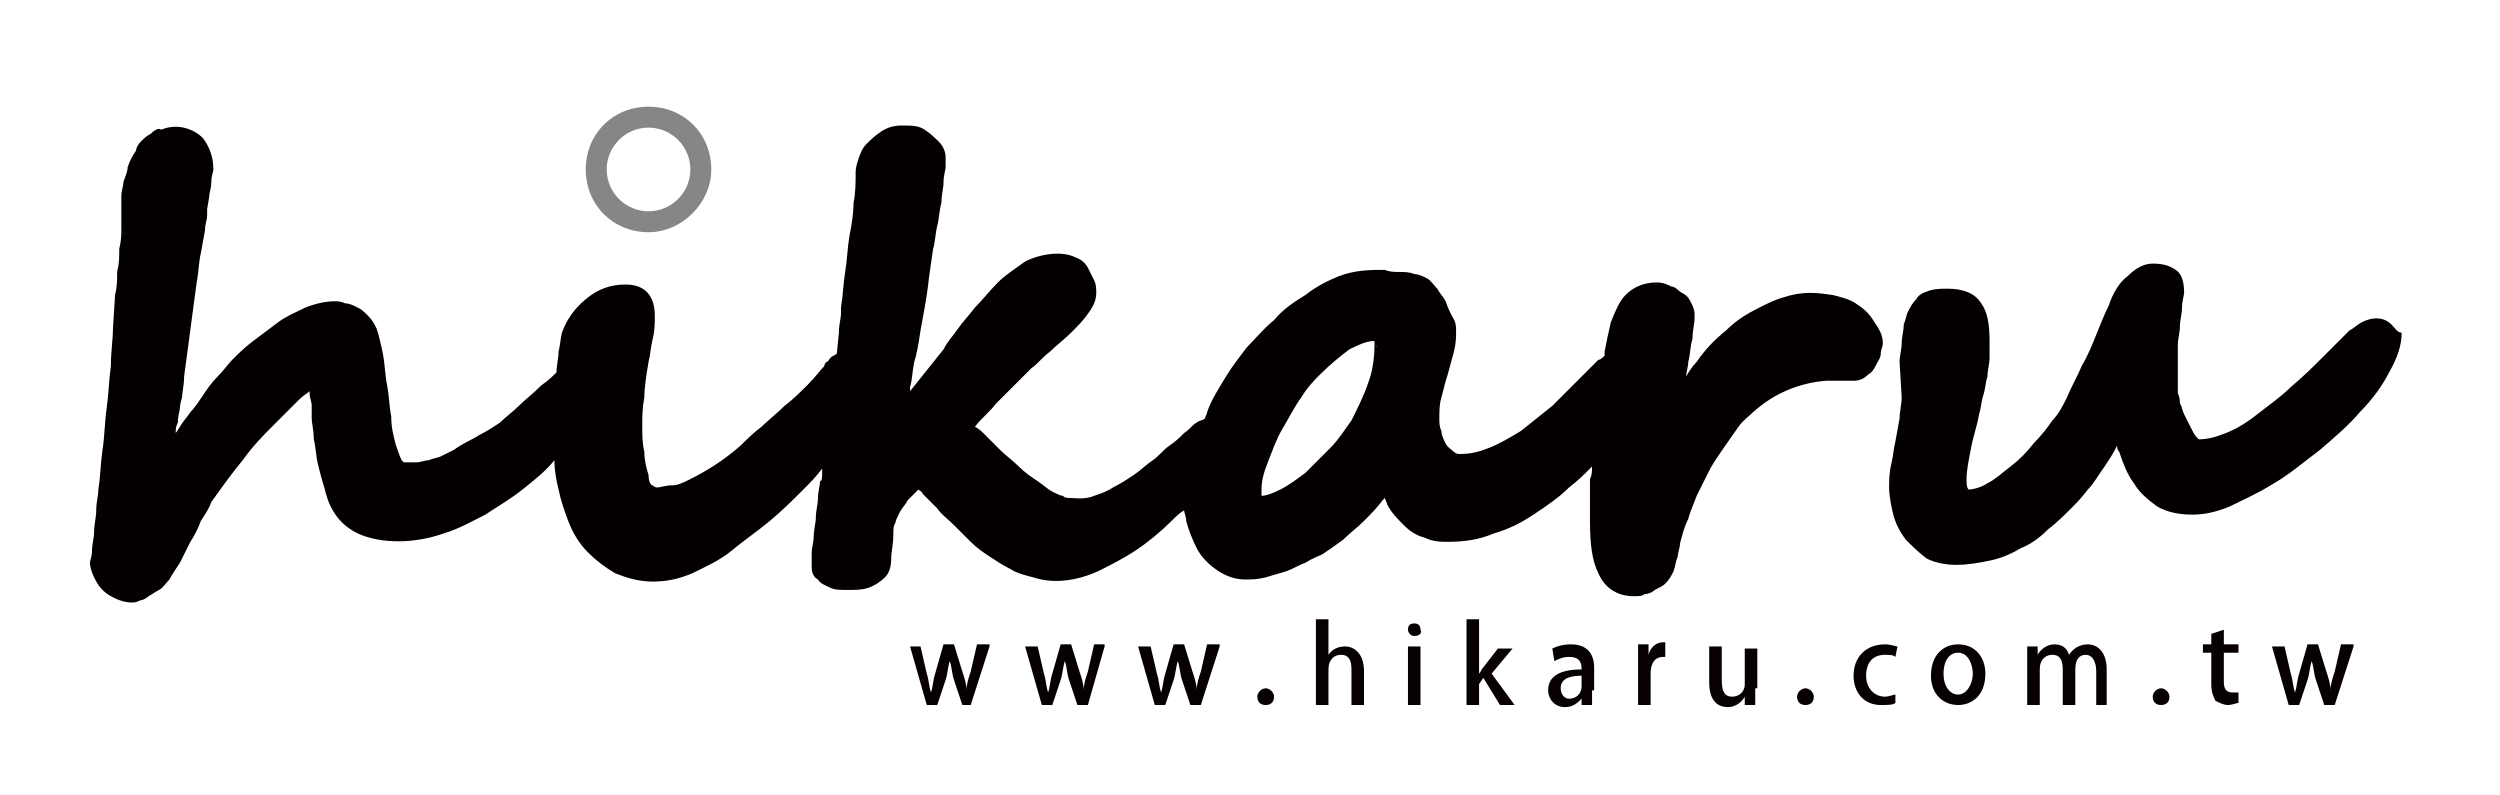 <?xml version="1.0" encoding="utf-8"?>
<!-- Generator: Adobe Illustrator 21.0.0, SVG Export Plug-In . SVG Version: 6.00 Build 0)  -->
<svg version="1.1" id="圖層_1" xmlns="http://www.w3.org/2000/svg" xmlns:xlink="http://www.w3.org/1999/xlink" x="0px" y="0px"
	 viewBox="0 0 119.5 38" style="enable-background:new 0 0 119.5 38;" xml:space="preserve">
<style type="text/css">
	.st0{fill:#060001;}
	.st1{fill:#040000;}
	.st2{fill:#868686;}
</style>
<g>
	<path class="st0" d="M47.3,30.9l-0.9,2.8H46l-0.4-1.2c-0.1-0.3-0.1-0.6-0.2-0.9h0c-0.1,0.3-0.1,0.6-0.2,0.9l-0.4,1.2h-0.5l-0.8-2.8
		H44l0.3,1.3c0.1,0.3,0.1,0.6,0.2,0.9h0c0.1-0.3,0.1-0.6,0.2-0.9l0.4-1.4h0.5l0.4,1.3c0.1,0.3,0.2,0.6,0.2,0.9h0
		c0-0.3,0.1-0.6,0.2-0.9l0.3-1.3H47.3z"/>
	<path class="st0" d="M52.8,30.9L52,33.7h-0.5l-0.4-1.2c-0.1-0.3-0.1-0.6-0.2-0.9h0c-0.1,0.3-0.1,0.6-0.2,0.9l-0.4,1.2h-0.5
		l-0.8-2.8h0.6l0.3,1.3c0.1,0.3,0.1,0.6,0.2,0.9h0c0.1-0.3,0.1-0.6,0.2-0.9l0.4-1.4h0.5l0.4,1.3c0.1,0.3,0.2,0.6,0.2,0.9h0
		c0-0.3,0.1-0.6,0.2-0.9l0.3-1.3H52.8z"/>
	<path class="st0" d="M58.3,30.9l-0.9,2.8h-0.5l-0.4-1.2c-0.1-0.3-0.1-0.6-0.2-0.9h0c-0.1,0.3-0.1,0.6-0.2,0.9l-0.4,1.2h-0.5
		l-0.8-2.8H55l0.3,1.3c0.1,0.3,0.1,0.6,0.2,0.9h0c0.1-0.3,0.1-0.6,0.2-0.9l0.4-1.4h0.5l0.4,1.3c0.1,0.3,0.2,0.6,0.2,0.9h0
		c0-0.3,0.1-0.6,0.2-0.9l0.3-1.3H58.3z"/>
	<path class="st0" d="M60.1,33.3c0-0.2,0.2-0.4,0.4-0.4c0.2,0,0.4,0.2,0.4,0.4c0,0.2-0.1,0.4-0.4,0.4S60.1,33.5,60.1,33.3z"/>
	<path class="st0" d="M65.2,33.7h-0.6V32c0-0.4-0.1-0.7-0.5-0.7c-0.3,0-0.6,0.2-0.6,0.7v1.7h-0.6v-4.1h0.6v1.7h0
		c0.2-0.3,0.5-0.4,0.8-0.4c0.4,0,0.9,0.3,0.9,1.2V33.7z"/>
	<path class="st0" d="M67.6,30.4c-0.2,0-0.3-0.2-0.3-0.3c0-0.2,0.1-0.3,0.3-0.3c0.2,0,0.3,0.1,0.3,0.3C68,30.3,67.8,30.4,67.6,30.4z
		 M67.9,33.7h-0.6v-2.8h0.6V33.7z"/>
	<path class="st0" d="M72.4,33.7h-0.7l-0.8-1.3l-0.2,0.3v1h-0.6v-4.1h0.6v2.6h0c0.1-0.1,0.1-0.2,0.2-0.3l0.7-0.9h0.7l-1,1.2
		L72.4,33.7z"/>
	<path class="st0" d="M76.1,33c0,0.2,0,0.5,0,0.7h-0.5l0-0.3h0c-0.2,0.2-0.4,0.4-0.8,0.4c-0.5,0-0.8-0.4-0.8-0.8c0-0.7,0.6-1,1.6-1
		c0-0.2,0-0.6-0.6-0.6c-0.3,0-0.5,0.1-0.7,0.2L74.2,31c0.2-0.1,0.5-0.2,0.9-0.2c0.8,0,1.1,0.5,1.1,1.1V33z M75.6,32.3
		c-0.5,0-1,0.1-1,0.6c0,0.3,0.2,0.5,0.4,0.5c0.3,0,0.6-0.2,0.6-0.6V32.3z"/>
	<path class="st0" d="M79.7,31.4c-0.1,0-0.1,0-0.2,0c-0.4,0-0.6,0.3-0.6,0.8v1.5h-0.6v-2c0-0.3,0-0.6,0-0.9h0.5l0,0.5h0
		c0.1-0.4,0.4-0.6,0.7-0.6c0.1,0,0.1,0,0.1,0V31.4z"/>
	<path class="st0" d="M83.9,32.9c0,0.3,0,0.6,0,0.8h-0.5l0-0.4h0c-0.1,0.2-0.4,0.5-0.8,0.5c-0.5,0-0.9-0.3-0.9-1.2v-1.7h0.6v1.6
		c0,0.5,0.1,0.8,0.5,0.8c0.3,0,0.6-0.2,0.6-0.6v-1.7h0.6V32.9z"/>
	<path class="st0" d="M85.9,33.3c0-0.2,0.2-0.4,0.4-0.4c0.2,0,0.4,0.2,0.4,0.4c0,0.2-0.1,0.4-0.4,0.4S85.9,33.5,85.9,33.3z"/>
	<path class="st0" d="M90.6,33.6c-0.1,0.1-0.4,0.1-0.7,0.1c-0.8,0-1.3-0.6-1.3-1.4c0-0.9,0.6-1.5,1.5-1.5c0.3,0,0.5,0.1,0.6,0.1
		l-0.1,0.5c-0.1-0.1-0.3-0.1-0.5-0.1c-0.6,0-0.9,0.4-0.9,1c0,0.6,0.4,1,0.9,1c0.2,0,0.4-0.1,0.5-0.1L90.6,33.6z"/>
	<path class="st0" d="M94.9,32.2c0,1.1-0.7,1.5-1.3,1.5c-0.7,0-1.3-0.5-1.3-1.4c0-1,0.6-1.5,1.3-1.5C94.4,30.8,94.9,31.4,94.9,32.2z
		 M93.6,31.2c-0.5,0-0.7,0.5-0.7,1c0,0.6,0.3,1,0.7,1c0.4,0,0.7-0.5,0.7-1C94.3,31.8,94.1,31.2,93.6,31.2z"/>
	<path class="st0" d="M100.8,33.7h-0.6v-1.6c0-0.5-0.2-0.8-0.5-0.8c-0.3,0-0.5,0.2-0.5,0.7v1.7h-0.6V32c0-0.4-0.1-0.7-0.5-0.7
		c-0.3,0-0.6,0.2-0.6,0.7v1.7h-0.6v-2c0-0.3,0-0.6,0-0.8h0.5l0,0.4h0c0.1-0.2,0.4-0.5,0.8-0.5c0.4,0,0.6,0.2,0.7,0.5h0
		c0.2-0.3,0.5-0.5,0.9-0.5c0.4,0,0.9,0.3,0.9,1.2V33.7z"/>
	<path class="st0" d="M102.9,33.3c0-0.2,0.2-0.4,0.4-0.4c0.2,0,0.4,0.2,0.4,0.4c0,0.2-0.1,0.4-0.4,0.4S102.9,33.5,102.9,33.3z"/>
	<path class="st0" d="M105.7,30.3l0.6-0.2v0.7h0.7v0.4h-0.7v1.4c0,0.3,0.1,0.5,0.4,0.5c0.1,0,0.2,0,0.3,0l0,0.5
		c-0.1,0-0.3,0.1-0.5,0.1c-0.2,0-0.4-0.1-0.6-0.2c-0.1-0.2-0.2-0.4-0.2-0.8v-1.5h-0.4v-0.4h0.4V30.3z"/>
	<path class="st0" d="M112.5,30.9l-0.9,2.8h-0.5l-0.4-1.2c-0.1-0.3-0.1-0.6-0.2-0.9h0c-0.1,0.3-0.1,0.6-0.2,0.9l-0.4,1.2h-0.5
		l-0.8-2.8h0.6l0.3,1.3c0.1,0.3,0.1,0.6,0.2,0.9h0c0.1-0.3,0.1-0.6,0.2-0.9l0.4-1.4h0.5l0.4,1.3c0.1,0.3,0.2,0.6,0.2,0.9h0
		c0-0.3,0.1-0.6,0.2-0.9l0.3-1.3H112.5z"/>
</g>
<g>
	<path class="st1" d="M88.7,14.5c-0.3-0.2-0.7-0.3-1.1-0.4c-0.7-0.1-1.4-0.2-2.3,0.1c-0.4,0.1-0.8,0.3-1.2,0.5
		c-0.6,0.3-1.1,0.6-1.6,1.1c-0.5,0.4-1,0.9-1.4,1.5c-0.2,0.2-0.4,0.5-0.5,0.7c0-0.2,0.1-0.5,0.1-0.7c0.1-0.4,0.1-0.8,0.2-1.1
		c0-0.4,0.1-0.7,0.1-1l0-0.2c0-0.2-0.1-0.4-0.2-0.6c-0.1-0.2-0.2-0.3-0.4-0.4c-0.2-0.1-0.3-0.3-0.5-0.3c-0.2-0.1-0.4-0.2-0.7-0.2
		c-0.6,0-1.1,0.2-1.5,0.6c-0.3,0.3-0.5,0.8-0.7,1.3c-0.1,0.4-0.2,0.9-0.3,1.4c0,0.1,0,0.2,0,0.2c-0.1,0.1-0.2,0.2-0.3,0.2
		c-0.2,0.2-0.3,0.3-0.5,0.5c0,0,0,0,0,0l-0.2,0.2c-0.5,0.5-1,1-1.5,1.5c-0.5,0.4-1,0.8-1.5,1.2c-0.5,0.3-1,0.6-1.5,0.8
		c-0.5,0.2-0.9,0.3-1.4,0.3c-0.1,0-0.2,0-0.3-0.1c-0.1-0.1-0.3-0.2-0.4-0.4c-0.1-0.2-0.2-0.4-0.2-0.6c-0.1-0.2-0.1-0.4-0.1-0.6
		c0-0.3,0-0.7,0.1-1c0.1-0.4,0.2-0.8,0.3-1.1c0.1-0.4,0.2-0.7,0.3-1.1c0.1-0.4,0.1-0.7,0.1-1c0-0.2,0-0.4-0.2-0.7
		c-0.1-0.2-0.2-0.4-0.3-0.7c-0.1-0.2-0.3-0.4-0.4-0.6c-0.2-0.2-0.3-0.4-0.5-0.5c-0.2-0.1-0.4-0.2-0.6-0.2c-0.2-0.1-0.5-0.1-0.7-0.1
		c-0.2,0-0.5,0-0.7-0.1c-0.7,0-1.4,0-2.2,0.3c-0.5,0.2-1.1,0.5-1.6,0.9c-0.5,0.3-1.1,0.7-1.5,1.2c-0.5,0.4-0.9,0.9-1.3,1.3
		c-0.3,0.4-0.7,0.9-1,1.4c-0.3,0.5-0.7,1.1-0.9,1.7c0,0.1-0.1,0.2-0.1,0.3c-0.1,0.1-0.3,0.1-0.4,0.2c-0.2,0.1-0.3,0.3-0.6,0.5
		c-0.2,0.2-0.4,0.4-0.7,0.6c-0.3,0.2-0.5,0.5-0.8,0.7c-0.3,0.2-0.6,0.5-0.9,0.7c-0.3,0.2-0.6,0.4-1,0.6c-0.3,0.2-0.6,0.3-0.9,0.4
		c-0.5,0.2-0.9,0.1-1.2,0.1c-0.1,0-0.2,0-0.3-0.1c-0.1,0-0.3-0.1-0.5-0.2c-0.2-0.1-0.4-0.3-0.7-0.5c-0.3-0.2-0.6-0.4-0.9-0.7
		c-0.3-0.3-0.6-0.5-0.9-0.8l-0.8-0.8c-0.1-0.1-0.2-0.2-0.4-0.3c0.3-0.4,0.7-0.7,1-1.1c0.5-0.5,1.1-1.1,1.7-1.7
		c0.3-0.2,0.5-0.5,0.9-0.8c0.3-0.3,0.7-0.6,1-0.9c0.3-0.3,0.6-0.6,0.8-0.9c0.3-0.4,0.4-0.7,0.4-1c0-0.2,0-0.4-0.1-0.6
		c-0.1-0.2-0.2-0.4-0.3-0.6c-0.1-0.2-0.3-0.4-0.6-0.5c-0.6-0.3-1.6-0.2-2.4,0.2c-0.4,0.3-0.9,0.6-1.3,1c-0.4,0.4-0.7,0.8-1.1,1.2
		c-0.3,0.4-0.6,0.7-0.8,1c-0.2,0.3-0.5,0.6-0.7,1l-1.6,2c0-0.1,0-0.1,0-0.2c0.1-0.3,0.1-0.7,0.2-1.2c0.1-0.3,0.2-0.8,0.3-1.5
		c0.1-0.6,0.3-1.5,0.4-2.5l0.2-1.4c0.1-0.3,0.1-0.7,0.2-1.1c0.1-0.4,0.1-0.8,0.2-1.1c0-0.4,0.1-0.7,0.1-1c0-0.3,0.1-0.6,0.1-0.7
		c0-0.1,0-0.3,0-0.5c0-0.2-0.1-0.5-0.3-0.7c-0.2-0.2-0.4-0.4-0.7-0.6c-0.3-0.2-0.6-0.2-1.1-0.2c-0.4,0-0.7,0.1-1,0.3
		c-0.3,0.2-0.5,0.4-0.7,0.6c-0.2,0.2-0.3,0.5-0.4,0.8C41,7.7,40.9,8,40.9,8.2c0,0.5,0,1-0.1,1.5c0,0.5-0.1,1.1-0.2,1.6
		c-0.1,0.6-0.1,1.1-0.2,1.7c-0.1,0.6-0.1,1.1-0.2,1.7c0,0,0,0.2,0,0.3c0,0.2-0.1,0.5-0.1,0.9l-0.1,1c-0.1,0.1-0.2,0.1-0.3,0.2
		c-0.1,0.1-0.1,0.2-0.2,0.2c-0.1,0.1-0.1,0.2-0.1,0.2c-0.2,0.2-0.4,0.5-0.8,0.9c-0.3,0.3-0.7,0.7-1.1,1c-0.4,0.4-0.8,0.7-1.1,1
		c-0.4,0.3-0.7,0.6-1,0.9c-0.8,0.7-1.6,1.2-2.4,1.6c-0.4,0.2-0.6,0.3-0.9,0.3c-0.3,0-0.5,0.1-0.7,0.1c0,0-0.1,0-0.2-0.1
		C31.1,23.2,31,23,31,22.7c-0.1-0.3-0.2-0.7-0.2-1.1c-0.1-0.4-0.1-0.8-0.1-1.3c0-0.4,0-0.8,0.1-1.3c0-0.5,0.1-1.1,0.2-1.7
		c0.1-0.4,0.1-0.7,0.2-1.1c0.1-0.4,0.1-0.8,0.1-1.1c0-1-0.5-1.5-1.4-1.5c-0.7,0-1.3,0.2-1.9,0.7c-0.6,0.5-0.9,1-1.1,1.5
		c-0.1,0.2-0.1,0.6-0.2,1c0,0.3-0.1,0.7-0.1,1c-0.2,0.2-0.4,0.4-0.7,0.6c-0.4,0.4-0.8,0.7-1.1,1c-0.3,0.3-0.6,0.5-0.9,0.8
		c-0.3,0.2-0.6,0.4-1,0.6c-0.3,0.2-0.8,0.4-1.2,0.7c-0.2,0.1-0.4,0.2-0.6,0.3c-0.2,0.1-0.4,0.1-0.6,0.2c-0.2,0-0.4,0.1-0.6,0.1
		c-0.2,0-0.4,0-0.6,0c0,0,0,0-0.1-0.1c-0.1-0.2-0.2-0.5-0.3-0.8c-0.1-0.4-0.2-0.8-0.2-1.3c-0.1-0.5-0.1-1-0.2-1.5
		c-0.1-0.5-0.1-1-0.2-1.5c-0.1-0.5-0.2-0.9-0.3-1.2c-0.1-0.2-0.2-0.4-0.4-0.6c-0.2-0.2-0.3-0.3-0.5-0.4c-0.2-0.1-0.4-0.2-0.6-0.2
		c-0.2-0.1-0.4-0.1-0.5-0.1c-0.4,0-0.9,0.1-1.4,0.3c-0.4,0.2-0.9,0.4-1.3,0.7c-0.4,0.3-0.8,0.6-1.2,0.9c-0.4,0.3-0.7,0.6-1,0.9
		c-0.2,0.2-0.4,0.5-0.7,0.8s-0.5,0.6-0.7,0.9c-0.2,0.3-0.4,0.6-0.6,0.8c-0.2,0.3-0.4,0.5-0.5,0.7l-0.2,0.3c0-0.2,0-0.3,0.1-0.5
		c0-0.3,0.1-0.6,0.1-0.7c0,0,0-0.2,0.1-0.5c0-0.2,0.1-0.6,0.1-1l0.6-4.5c0.1-0.5,0.1-1,0.2-1.4l0.2-1.1c0-0.3,0.1-0.5,0.1-0.7
		c0,0,0-0.1,0-0.3l0.1-0.6c0-0.2,0.1-0.4,0.1-0.7c0-0.3,0.1-0.5,0.1-0.6c0-0.6-0.2-1.1-0.5-1.5c-0.5-0.5-1.3-0.7-2-0.4
		C7.6,6.1,7.4,6.2,7.2,6.4C7,6.5,6.9,6.6,6.7,6.8C6.6,6.9,6.5,7.1,6.5,7.2C6.3,7.5,6.2,7.7,6.1,8C6.1,8.2,6,8.4,5.9,8.7
		C5.9,8.9,5.8,9.1,5.8,9.4c0,0.2,0,0.5,0,0.7l0,0.8c0,0.3,0,0.6-0.1,1c0,0.4,0,0.7-0.1,1.1c0,0.4,0,0.7-0.1,1.1l-0.1,1.6
		c0,0.5-0.1,1.1-0.1,1.8c-0.1,0.7-0.1,1.3-0.2,2c-0.1,0.7-0.1,1.4-0.2,2c-0.1,0.7-0.1,1.3-0.2,1.9c0,0.3-0.1,0.6-0.1,1
		c0,0.3-0.1,0.7-0.1,1c0,0.3-0.1,0.6-0.1,0.9c0,0.3-0.1,0.5-0.1,0.6c0,0.2,0.1,0.5,0.2,0.7c0.1,0.2,0.2,0.4,0.4,0.6
		c0.2,0.2,0.4,0.3,0.6,0.4c0.2,0.1,0.5,0.2,0.8,0.2c0.1,0,0.2,0,0.4-0.1c0.1,0,0.3-0.1,0.4-0.2c0.2-0.1,0.3-0.2,0.5-0.3
		c0.2-0.1,0.3-0.3,0.5-0.5c0.1-0.2,0.3-0.5,0.5-0.8l0.5-1c0.2-0.3,0.4-0.7,0.5-1c0.2-0.3,0.4-0.6,0.5-0.9c0.5-0.7,1-1.4,1.5-2
		c0.5-0.7,1-1.2,1.5-1.7c0.5-0.5,0.9-0.9,1.2-1.2c0.2-0.2,0.4-0.3,0.5-0.4c0,0,0,0.1,0,0.1c0,0.2,0.1,0.4,0.1,0.6c0,0.2,0,0.4,0,0.6
		c0,0.2,0.1,0.6,0.1,1c0.1,0.4,0.1,0.8,0.2,1.2c0.1,0.4,0.2,0.8,0.3,1.1c0.1,0.4,0.2,0.7,0.3,0.9c0.3,0.6,0.7,1,1.3,1.3
		c1.1,0.5,2.7,0.5,4.1,0c0.7-0.2,1.4-0.6,2-0.9c0.6-0.4,1.3-0.8,1.9-1.3c0.5-0.4,1-0.8,1.4-1.3c0,0.5,0.1,1,0.2,1.4
		c0.1,0.5,0.3,1.1,0.5,1.6c0.2,0.5,0.5,1,0.9,1.4c0.4,0.4,0.8,0.7,1.3,1c0.5,0.2,1.1,0.4,1.8,0.4c0.6,0,1.2-0.1,1.9-0.4
		c0.6-0.3,1.3-0.6,1.9-1.1c0.6-0.5,1.2-0.9,1.8-1.4c0.6-0.5,1.1-1,1.6-1.5c0.3-0.3,0.6-0.6,0.9-1l0,0.2c0,0.2,0,0.4-0.1,0.4
		c0,0.2-0.1,0.5-0.1,0.8c0,0.3-0.1,0.6-0.1,0.9c0,0.3-0.1,0.6-0.1,0.9c0,0.3-0.1,0.6-0.1,0.8c0,0.3,0,0.5,0,0.7
		c0,0.3,0.1,0.5,0.3,0.6c0.1,0.2,0.4,0.3,0.6,0.4c0.2,0.1,0.5,0.1,0.8,0.1c0.4,0,0.7,0,1-0.1c0.3-0.1,0.6-0.3,0.8-0.5
		c0.2-0.2,0.3-0.5,0.3-0.9c0-0.3,0.1-0.7,0.1-1.1c0-0.2,0-0.5,0.1-0.6c0-0.1,0.1-0.3,0.2-0.5c0.1-0.2,0.3-0.4,0.4-0.6
		c0.1-0.1,0.3-0.3,0.5-0.5c0.1,0.1,0.2,0.1,0.2,0.2l0.7,0.7c0.2,0.3,0.5,0.5,0.8,0.8c0.3,0.3,0.5,0.5,0.8,0.8
		c0.3,0.3,0.6,0.5,0.9,0.7c0.3,0.2,0.6,0.4,1,0.6c0.3,0.2,0.7,0.3,1.1,0.4c0.9,0.3,2,0.2,3.1-0.3c0.6-0.3,1.2-0.6,1.8-1
		c0.6-0.4,1.2-0.9,1.7-1.4c0.2-0.2,0.4-0.4,0.6-0.5c0,0.1,0.1,0.3,0.1,0.5c0.1,0.4,0.3,0.9,0.5,1.3c0.2,0.4,0.6,0.8,0.9,1
		c0.4,0.3,0.9,0.5,1.4,0.5c0.3,0,0.6,0,1-0.1c0.3-0.1,0.7-0.2,1-0.3c0.3-0.1,0.6-0.3,0.9-0.4c0.3-0.2,0.6-0.3,0.8-0.4
		c0.3-0.2,0.6-0.4,1-0.7c0.3-0.3,0.7-0.6,1-0.9c0.3-0.3,0.6-0.6,0.9-1c0,0,0.1-0.1,0.1-0.1c0,0.1,0.1,0.2,0.1,0.3
		c0.2,0.4,0.5,0.7,0.8,1c0.3,0.3,0.6,0.5,1,0.6c0.4,0.2,0.8,0.2,1.1,0.2c0.8,0,1.5-0.1,2.2-0.4c0.7-0.2,1.3-0.5,1.9-0.9
		c0.6-0.4,1.2-0.8,1.7-1.3c0.4-0.3,0.7-0.6,1.1-1c0,0.2,0,0.4-0.1,0.6l0,0.7c0,0.2,0,0.4,0,0.6c0,0.2,0,0.4,0,0.7
		c0,1.1,0.1,1.9,0.4,2.5c0.3,0.7,0.9,1.1,1.7,1.1c0,0,0,0,0,0c0.2,0,0.4,0,0.5-0.1c0.2,0,0.4-0.1,0.5-0.2c0.2-0.1,0.4-0.2,0.5-0.3
		c0.2-0.2,0.3-0.4,0.4-0.6c0.1-0.3,0.1-0.5,0.2-0.7c0-0.2,0.1-0.4,0.1-0.6c0.1-0.4,0.2-0.8,0.4-1.2c0.1-0.4,0.3-0.8,0.4-1.1
		c0.2-0.4,0.4-0.8,0.6-1.2c0.2-0.4,0.5-0.8,0.7-1.1c0.2-0.3,0.5-0.7,0.7-1c0.2-0.3,0.5-0.5,0.7-0.7c1-0.9,2.2-1.4,3.5-1.5l0.6,0
		c0.1,0,0.3,0,0.4,0c0.1,0,0.2,0,0.3,0c0.3,0,0.5-0.1,0.7-0.3c0.2-0.1,0.3-0.3,0.4-0.5c0.1-0.2,0.2-0.3,0.2-0.5
		c0-0.2,0.1-0.3,0.1-0.5c0-0.4-0.2-0.7-0.4-1C89.3,14.9,89,14.7,88.7,14.5z M65.7,16.5c0,0.6-0.1,1.3-0.3,1.8
		c-0.2,0.6-0.5,1.2-0.8,1.8c-0.3,0.4-0.6,0.9-1,1.3c-0.4,0.4-0.8,0.8-1.2,1.2c-0.4,0.3-0.8,0.6-1.2,0.8c-0.4,0.2-0.7,0.3-0.9,0.3
		c0,0,0-0.1,0-0.1c0-0.1,0-0.2,0-0.2c0-0.4,0.1-0.8,0.3-1.3c0.2-0.5,0.4-1.1,0.7-1.6c0.3-0.5,0.6-1.1,0.9-1.5
		c0.3-0.5,0.6-0.8,0.9-1.1c0.5-0.5,1-0.9,1.4-1.2c0.4-0.2,0.8-0.4,1.2-0.4c0,0,0,0,0,0.1c0,0.1,0.1,0.1,0.1,0.2
		C65.7,16.4,65.7,16.4,65.7,16.5z"/>
	<path class="st1" d="M114.3,15.5c-0.3-0.3-0.8-0.4-1.4-0.1c-0.2,0.1-0.4,0.3-0.6,0.4c-0.2,0.2-0.4,0.4-0.6,0.6
		c-0.2,0.2-0.4,0.4-0.6,0.6c-0.5,0.5-1,1-1.6,1.5c-0.5,0.5-1.1,0.9-1.6,1.3c-0.5,0.4-1,0.7-1.5,0.9c-0.5,0.2-0.9,0.3-1.3,0.3
		c0,0,0,0-0.1-0.1c-0.1-0.1-0.2-0.3-0.3-0.5c-0.1-0.2-0.2-0.4-0.3-0.6c-0.1-0.2-0.1-0.4-0.2-0.5c0-0.1,0-0.3-0.1-0.5
		c0-0.2,0-0.4,0-0.6c0-0.2,0-0.4,0-0.6c0-0.2,0-0.4,0-0.5c0-0.1,0-0.3,0-0.6c0-0.3,0.1-0.6,0.1-0.9c0-0.3,0.1-0.6,0.1-0.9
		c0-0.3,0.1-0.6,0.1-0.7c0-0.5-0.1-0.9-0.4-1.1c-0.3-0.2-0.6-0.3-1.1-0.3c-0.4,0-0.8,0.2-1.2,0.6c-0.4,0.3-0.7,0.8-0.9,1.4
		c-0.2,0.4-0.4,0.9-0.6,1.4c-0.2,0.5-0.4,1-0.7,1.5c-0.2,0.5-0.5,1-0.7,1.5c-0.2,0.4-0.4,0.8-0.7,1.1c-0.2,0.3-0.5,0.7-0.9,1.1
		c-0.3,0.4-0.7,0.8-1.1,1.1c-0.4,0.3-0.7,0.6-1.1,0.8c-0.3,0.2-0.7,0.3-0.9,0.3c-0.1-0.1-0.1-0.3-0.1-0.5c0-0.4,0.1-0.9,0.2-1.4
		c0.1-0.6,0.3-1.1,0.4-1.7c0.1-0.3,0.1-0.6,0.2-0.9c0.1-0.3,0.1-0.6,0.2-0.9c0-0.3,0.1-0.6,0.1-0.9c0-0.3,0-0.5,0-0.8
		c0-0.8-0.1-1.4-0.4-1.8c-0.3-0.5-0.9-0.7-1.6-0.7c-0.3,0-0.6,0-0.9,0.1c-0.3,0.1-0.5,0.2-0.6,0.4c-0.2,0.2-0.3,0.4-0.4,0.6
		c-0.1,0.2-0.1,0.4-0.2,0.6c0,0.3-0.1,0.6-0.1,0.9c0,0.3-0.1,0.6-0.1,0.9L90.9,19c0,0.3-0.1,0.7-0.1,1l-0.2,1.1
		c-0.1,0.4-0.1,0.7-0.2,1.1c-0.1,0.4-0.1,0.8-0.1,1.1c0,0.4,0.1,0.9,0.2,1.3c0.1,0.4,0.3,0.8,0.6,1.2c0.3,0.3,0.6,0.6,1,0.9
		c0.4,0.2,0.9,0.3,1.4,0.3c0.6,0,1.1-0.1,1.6-0.2c0.5-0.1,1-0.3,1.5-0.6c0.5-0.2,0.9-0.5,1.3-0.9c0.4-0.3,0.8-0.7,1.1-1
		c0.2-0.2,0.5-0.5,0.8-0.9c0.3-0.3,0.5-0.7,0.8-1.1c0.2-0.3,0.4-0.6,0.6-1c0,0.1,0,0.2,0.1,0.3c0.2,0.6,0.4,1.1,0.7,1.5
		c0.3,0.5,0.7,0.8,1.1,1.1c0.5,0.3,1.1,0.4,1.7,0.4c0.5,0,1.1-0.1,1.8-0.4c0.6-0.3,1.3-0.6,2.1-1.1c0.7-0.4,1.4-1,2.2-1.6
		c0.7-0.6,1.4-1.2,1.9-1.8c0.6-0.6,1.1-1.3,1.4-1.9c0.4-0.7,0.6-1.3,0.6-1.9C114.6,15.9,114.5,15.7,114.3,15.5z"/>
</g>
<path class="st2" d="M31,11.1c-1.7,0-3-1.3-3-3c0-1.7,1.3-3,3-3s3,1.3,3,3C34,9.7,32.6,11.1,31,11.1z M31,6.1c-1.1,0-2,0.9-2,2
	c0,1.1,0.9,2,2,2s2-0.9,2-2C33,7,32.1,6.1,31,6.1z"/>
</svg>

